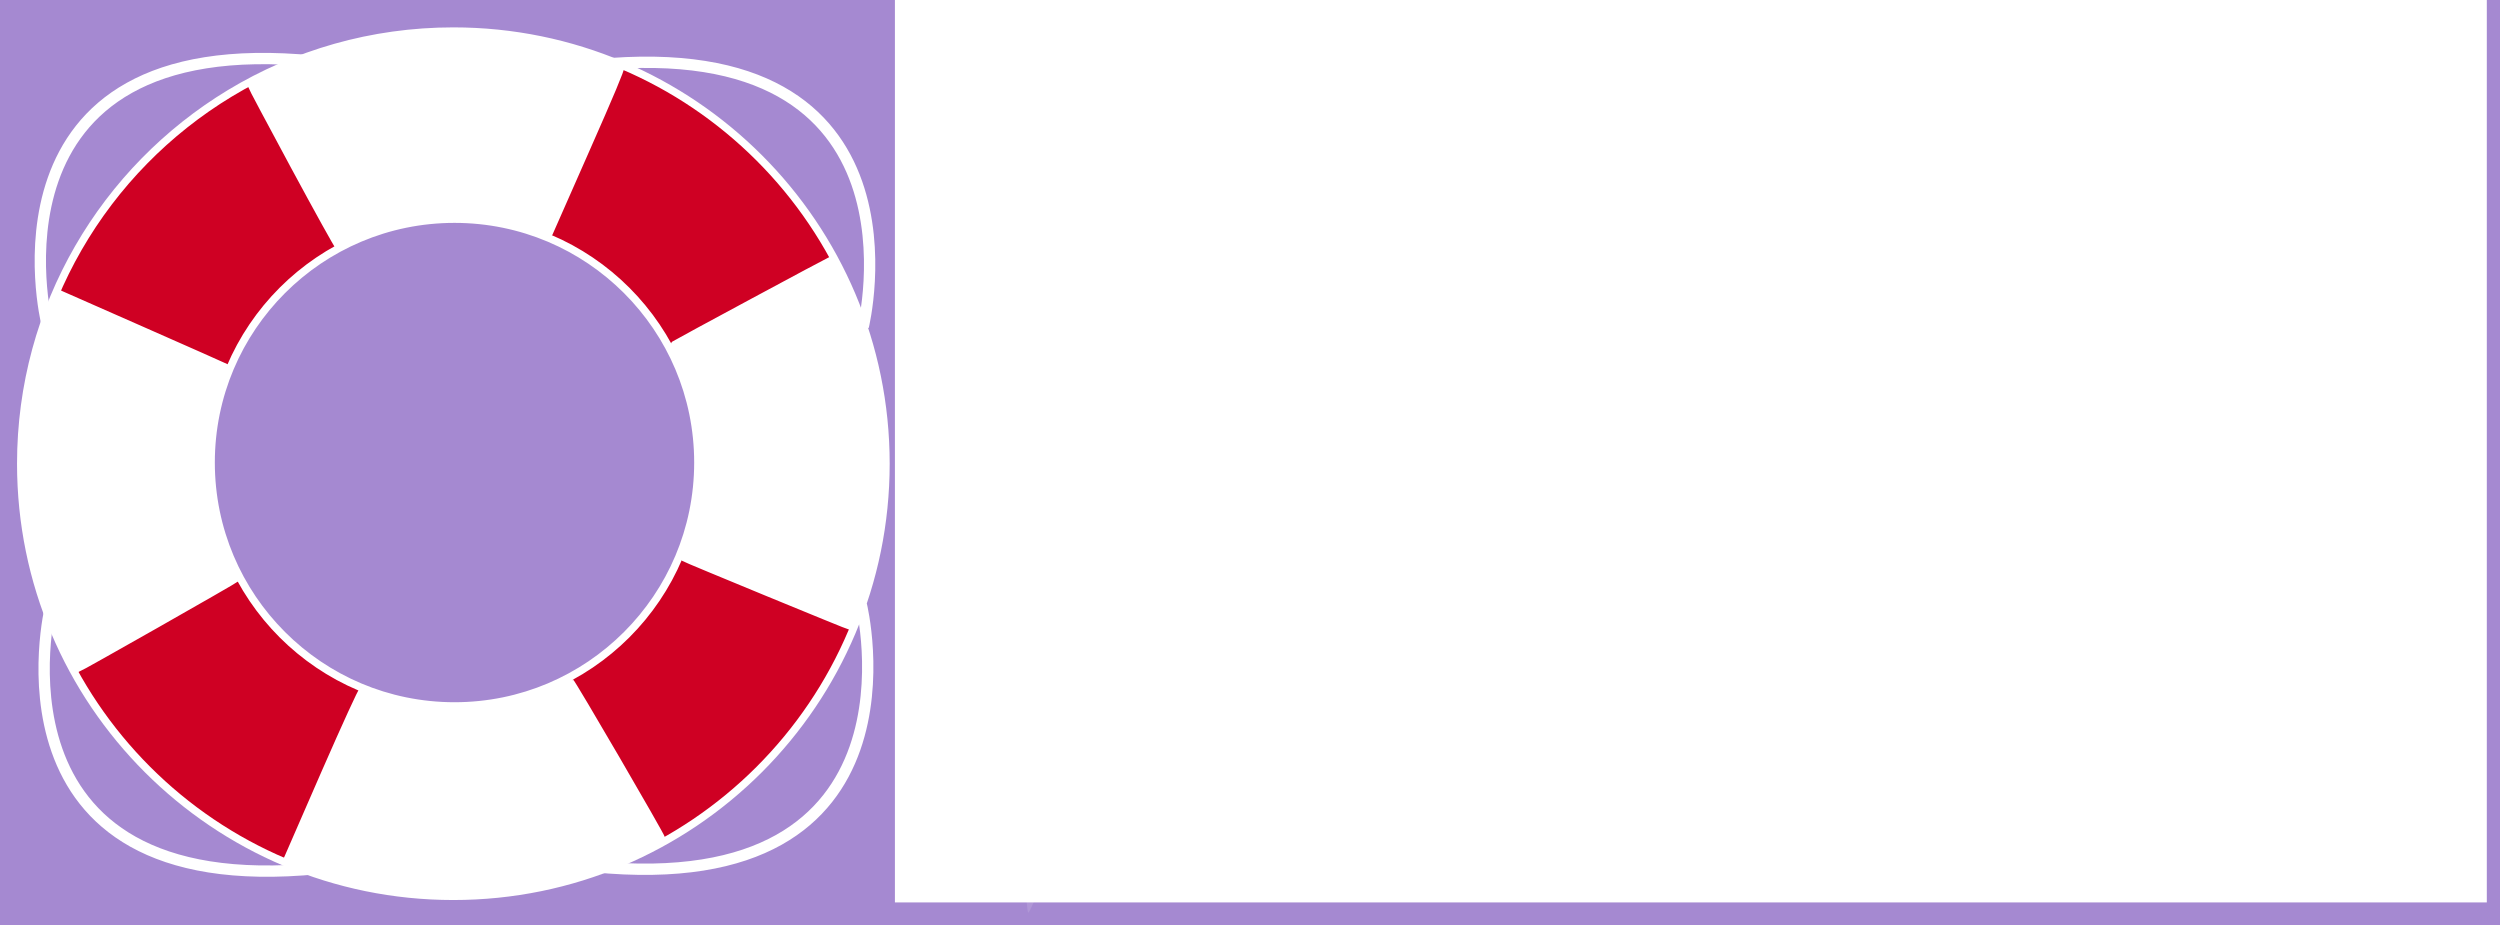 <?xml version="1.0" encoding="UTF-8" standalone="no"?>
<!-- Created with Inkscape (http://www.inkscape.org/) -->

<svg
   xmlns:dc="http://purl.org/dc/elements/1.1/"
   xmlns:cc="http://creativecommons.org/ns#"
   xmlns:rdf="http://www.w3.org/1999/02/22-rdf-syntax-ns#"
   xmlns:svg="http://www.w3.org/2000/svg"
   xmlns="http://www.w3.org/2000/svg"
   xmlns:sodipodi="http://sodipodi.sourceforge.net/DTD/sodipodi-0.dtd"
   xmlns:inkscape="http://www.inkscape.org/namespaces/inkscape"
   width="851"
   height="315"
   viewBox="0 0 851 315"
   id="svg6871"
   version="1.1"
   inkscape:version="0.91 r13725"
   sodipodi:docname="better angels cover facebook.svg"
   inkscape:export-filename="/home/pnppl/Pictures/better angels cover facebook.png"
   inkscape:export-xdpi="90"
   inkscape:export-ydpi="90">
  <rect x="0" y="0" width="851" height="315" fill="#333333" stroke="none"/>
  <defs
     id="defs6873" />
  <sodipodi:namedview
     id="base"
     pagecolor="#ffffff"
     bordercolor="#666666"
     borderopacity="1.0"
     inkscape:pageopacity="0.0"
     inkscape:pageshadow="2"
     inkscape:zoom="0.98994949"
     inkscape:cx="258.41115"
     inkscape:cy="197.90101"
     inkscape:document-units="px"
     inkscape:current-layer="layer1"
     showgrid="false"
     units="px"
     inkscape:window-width="1920"
     inkscape:window-height="1026"
     inkscape:window-x="0"
     inkscape:window-y="0"
     inkscape:window-maximized="1"
     showguides="false" />
  <g
     inkscape:label="Layer 1"
     inkscape:groupmode="layer"
     id="layer1"
     transform="translate(0,-737.362)">
    <rect
       style="opacity:1;fill:#a589d1;fill-opacity:1;stroke:#ffffff;stroke-width:0.162;stroke-linejoin:miter;stroke-miterlimit:4;stroke-dasharray:none;stroke-dashoffset:0;stroke-opacity:1"
       id="rect5267"
       width="1069.65"
       height="388.725"
       x="-95.181"
       y="707.581" />
    <g
       id="g8485"
       transform="matrix(2.367,1.013,-1.206,1.988,-1429.041,2089.929)"
       style="fill:#ffffff;fill-opacity:1;opacity:0.12">
      <path
         id="path8493"
         style="opacity:1;fill:#ffffff;fill-opacity:1;stroke:#ffffff;stroke-width:0;stroke-miterlimit:4;stroke-dasharray:none;stroke-opacity:1"
         d="m 383.467,-721.994 c -4.601,-7.763 -8.24,-18.119 -9.864,-28.073 -1.85,-11.34 -1.066,-24.478 2.217,-37.141 1.245,-4.802 2.956,-9.989 3.39,-10.277 0.842,-0.56 4.178,-4.95 7.604,-10.006 2.072,-3.058 4.248,-6.136 4.837,-6.841 1.064,-1.274 1.068,-1.276 0.707,-0.325 -2.339,6.166 -3.49,13.086 -3.025,18.177 0.147,1.608 0.016,2.295 -0.983,5.047 -2.272,6.28 -4.298,15.084 -5.178,22.501 -1.462,12.325 -0.928,30.298 1.39,46.8 0.165,1.172 0.22,2.078 0.123,2.013 -0.098,-0.063 -0.645,-0.908 -1.218,-1.875 z m -17.474,-26.929 c -1.176,-2.57 -2.691,-7.75 -3.139,-10.731 -1.682,-11.196 -0.314,-20.768 4.335,-30.334 1.227,-2.524 5.887,-9.203 6.498,-9.312 0.243,-0.043 0.544,1.041 0.848,3.059 0.402,2.674 0.386,3.415 -0.113,5.11 -0.815,2.771 -2.228,8.961 -3.109,13.621 -0.965,5.103 -1.015,5.44 -2.234,14.851 -0.569,4.392 -1.253,9.677 -1.521,11.744 -0.268,2.067 -0.543,3.769 -0.612,3.781 -0.069,0.012 -0.498,-0.793 -0.954,-1.789 z m 28.549,8.234 c -4.362,-6.444 -7.591,-14.603 -8.603,-21.742 -0.521,-3.674 -0.605,-9.061 -0.19,-12.259 0.607,-4.683 2.515,-12.063 3.994,-15.452 l 0.457,-1.048 0.111,1.225 c 0.264,2.906 1.67,6.447 2.433,6.126 1.039,-0.437 7.126,-9.998 8.548,-13.425 l 0.333,-0.803 0.086,1.011 c 0.048,0.57 0.233,0.984 0.422,0.95 0.185,-0.033 1.657,-1.788 3.27,-3.899 2.765,-3.618 3.979,-4.994 2.659,-3.014 -0.325,0.488 -1.317,2.332 -2.204,4.099 -5.235,10.425 -7.976,19.649 -9.702,32.646 -0.744,5.605 -0.912,15.699 -0.383,23.09 0.171,2.393 0.254,4.362 0.183,4.374 -0.07,0.012 -0.707,-0.832 -1.415,-1.878 z m -46.197,-31.915 c 0.275,-6.614 4.019,-15.501 11.397,-27.053 l 4.307,-6.743 1.458,-0.533 c 2.993,-1.095 5.71,-3.008 9.715,-6.843 1.098,-1.052 2.047,-1.921 2.108,-1.932 0.061,-0.011 -0.293,0.717 -0.789,1.618 -0.979,1.781 -1.991,4.992 -2.069,6.565 -0.027,0.544 0.059,1.573 0.191,2.287 l 0.239,1.298 -3.813,5.388 c -4.676,6.608 -11.952,15.393 -21.767,26.28 l -1.039,1.153 0.062,-1.484 z m 1.131,-22.53 c 0.323,-0.456 3.067,-4.715 6.095,-9.467 10.569,-16.583 19.444,-27.382 30.198,-36.744 3.815,-3.321 7.928,-6.363 7.334,-5.423 -2.009,3.175 -9.885,17.451 -10.496,19.024 -0.102,0.262 -0.631,1.554 -1.175,2.872 l -0.99,2.396 -3.157,2.367 c -5.614,4.209 -10.184,8.052 -15.71,13.208 -3.839,3.582 -10.552,10.43 -11.271,11.496 -0.278,0.41 -0.709,0.826 -0.96,0.922 -0.339,0.13 -0.305,-0.038 0.132,-0.651 z m 57.252,17.61 c -1.116,-8.051 0.774,-18.265 5.216,-28.194 1.794,-4.009 8.878,-16.469 11.987,-21.083 l 0.92,-1.366 -0.105,2.675 c -0.058,1.471 0.011,3.056 0.154,3.523 l 0.26,0.849 0.971,-0.541 c 0.727,-0.405 1.524,-1.29 3.172,-3.523 l 2.201,-2.982 -0.446,2.08 c -0.245,1.144 -0.406,2.556 -0.357,3.138 0.088,1.049 0.067,1.085 -2.406,4.29 -5.047,6.54 -9.829,15.628 -15.711,29.862 -3.624,8.768 -5.477,13.158 -5.539,13.123 -0.036,-0.021 -0.178,-0.853 -0.316,-1.85 z m -13.632,-13.414 c 0.17,-12.612 3.479,-27.486 9.192,-41.321 8.036,-19.46 24.565,-43.525 40.339,-58.729 3.25,-3.132 8.323,-7.534 11.435,-9.922 3.061,-2.348 9.79,-6.979 12.034,-8.281 2.33,-1.352 5.108,-1.552 5.877,-0.424 0.503,0.737 -0.14,1.417 -1.987,2.101 -0.911,0.338 -3.179,1.449 -5.039,2.47 -10.565,5.799 -17.609,14.947 -24.377,31.662 -0.806,1.99 -1.29,2.83 -2.333,4.05 -0.724,0.847 -2.667,3.321 -4.317,5.5 -1.651,2.178 -3.662,4.823 -4.469,5.876 -2.52,3.291 -11.909,17.548 -14.278,21.682 -6.715,11.72 -12.109,24.494 -13.95,33.04 -0.411,1.907 -0.746,2.589 -4.246,8.628 -2.09,3.607 -3.827,6.57 -3.86,6.584 -0.034,0.016 -0.043,-1.298 -0.02,-2.917 z m -16.384,-9.426 c 1.876,-11.026 5.99,-23.36 11.631,-34.872 3.909,-7.976 9.289,-16.816 13.092,-21.511 12.118,-14.961 23.412,-25.48 35.439,-33.004 3.567,-2.232 4.393,-2.665 3.392,-1.78 -1.092,0.966 -6.673,7.14 -9.242,10.224 -8.914,10.701 -19.168,26.371 -27.196,41.562 -1.48,2.8 -2.963,5.72 -3.296,6.489 -1.175,2.714 -4.011,7.135 -9.423,14.695 -3.01,4.203 -7.536,10.588 -10.059,14.188 -2.523,3.601 -4.63,6.558 -4.683,6.572 -0.053,0.016 0.103,-1.139 0.345,-2.564 z m 44.152,13.144 c 0.898,-12.952 3.317,-21.831 8.208,-30.127 1.881,-3.19 1.841,-3.204 1.698,0.59 -0.099,2.64 0.382,5.397 0.926,5.302 0.181,-0.032 1.579,-1.964 3.107,-4.293 l 2.777,-4.235 -0.984,3.174 c -0.541,1.746 -1.327,4.874 -1.747,6.953 l -0.763,3.779 -2.341,3.174 c -2.557,3.465 -4.577,7.136 -7.98,14.497 -2.651,5.735 -3.048,6.549 -3.164,6.483 -0.056,-0.031 0.063,-2.415 0.262,-5.298 z m -16.684,-15.715 c -0.039,-4.651 1.793,-11.49 5.117,-19.1 4.102,-9.393 13.773,-25.212 22.411,-36.662 2.03,-2.69 7.026,-8.855 7.201,-8.887 0.072,-0.012 -0.557,1.775 -1.399,3.973 -2.017,5.263 -2.944,8.253 -3.237,10.439 l -0.24,1.791 -1.594,1.688 c -1.62,1.716 -2.831,3.646 -4.356,6.947 -0.897,1.941 -1.413,3.593 -3.03,9.696 l -1.123,4.242 -2.234,2.422 c -1.97,2.136 -3.128,3.778 -9.797,13.888 -4.16,6.306 -7.595,11.448 -7.633,11.427 -0.038,-0.022 -0.076,-0.86 -0.084,-1.863 z m -31.992,-30.723 c 17.463,-24.624 33.604,-40.599 50.347,-49.828 4.366,-2.406 5.31,-2.717 3.266,-1.076 -3.087,2.479 -8.325,7.315 -11.477,10.594 -5.042,5.247 -7.83,8.612 -11.721,14.147 l -3.576,5.087 -3.44,2.695 c -1.892,1.482 -4.61,3.731 -6.039,4.996 -1.43,1.265 -3.121,2.739 -3.759,3.275 -0.638,0.536 -1.899,1.65 -2.803,2.476 -9.672,8.841 -14.248,12.963 -14.416,12.989 -0.111,0.016 1.516,-2.393 3.617,-5.354 z m 68.526,41.616 c -0.99,-5.173 -0.422,-11.434 1.475,-16.261 0.781,-1.988 4.38,-8.262 4.651,-8.108 0.076,0.043 -0.016,0.938 -0.208,1.988 -0.429,2.363 -0.565,5.901 -0.269,7.037 0.181,0.695 0.062,1.097 -0.643,2.178 -0.878,1.347 -1.987,4.828 -2.863,8.988 -0.547,2.598 -1.337,5.208 -1.644,5.434 -0.125,0.092 -0.35,-0.473 -0.499,-1.255 z m -4.19,-9.681 c -0.078,-1.067 0.185,-5.226 0.483,-7.634 0.703,-5.689 2.374,-11.735 4.431,-16.037 1.942,-4.06 5.692,-8.793 8.765,-11.063 l 0.854,-0.631 -0.415,1.331 c -0.917,2.938 -0.321,5.164 1.858,6.944 l 1.311,1.071 -1.291,1.319 c -5.077,5.184 -9.418,11.999 -14.79,23.213 -0.587,1.225 -1.087,2.216 -1.111,2.202 -0.024,-0.012 -0.067,-0.335 -0.094,-0.715 z m 17.917,9.166 c -1.185,-7.074 -1.06,-10.591 0.489,-13.816 0.438,-0.911 0.715,-1.264 0.907,-1.155 0.152,0.086 0.216,0.248 0.141,0.36 -0.278,0.417 1.058,4.597 1.753,5.484 l 0.723,0.922 -0.944,1.689 c -0.556,0.995 -1.105,2.493 -1.335,3.646 -0.636,3.181 -1.089,4.901 -1.263,4.802 -0.09,-0.051 -0.302,-0.921 -0.471,-1.933 z m -6.791,-8.789 c -0.234,-10.499 0.59,-15.566 3.278,-20.157 0.845,-1.442 2.016,-3.063 2.934,-4.059 1.46,-1.585 1.578,-1.656 2.651,-1.603 0.618,0.031 1.526,-0.117 2.018,-0.328 l 0.894,-0.384 -0.567,1.161 c -0.811,1.659 -0.961,3.922 -0.335,5.041 l 0.52,0.93 -1.423,2.135 c -1.852,2.778 -2.549,5.378 -2.202,8.214 0.067,0.544 -0.268,1.507 -1.058,3.045 -1.83,3.563 -6.087,10.061 -6.446,9.84 -0.1,-0.062 -0.219,-1.788 -0.265,-3.835 z m -15.566,-14.684 c -0.88,-4.086 0.038,-10.534 2.225,-15.629 2.503,-5.831 6.992,-11.653 10.713,-13.896 1.164,-0.702 1.174,-0.702 1.236,-0.019 0.078,0.863 0.766,1.273 1.622,0.968 0.629,-0.224 0.649,-0.166 0.479,1.429 -0.161,1.513 0.486,4.365 1.149,5.068 0.178,0.189 -0.044,0.487 -0.899,1.204 -3.578,3.001 -7.612,8.287 -12.359,16.19 -1.959,3.263 -3.635,5.945 -3.724,5.961 -0.089,0.016 -0.288,-0.559 -0.443,-1.277 z m 28.008,16.167 c -2.77,-4.171 -3.919,-8.764 -3.195,-12.767 0.297,-1.641 1.929,-5.156 2.788,-6.004 0.517,-0.51 0.713,-0.539 1.315,-0.198 0.739,0.419 2.678,0.133 3.907,-0.578 0.332,-0.192 0.667,-0.308 0.745,-0.26 0.079,0.048 0.058,0.87 -0.046,1.825 -0.24,2.211 0.092,3.906 0.901,4.603 0.783,0.674 0.657,1.068 -2.404,7.511 -1.195,2.516 -2.308,5.214 -2.475,5.995 -0.166,0.782 -0.379,1.375 -0.472,1.319 -0.094,-0.055 -0.573,-0.708 -1.064,-1.448 z m -81.925,-50.736 c 4.726,-7.761 10.969,-14.288 17.198,-17.98 2.387,-1.415 5.438,-2.774 7.126,-3.176 l 1.314,-0.312 -1.014,0.732 c -1.73,1.248 -6.253,5.157 -8.419,7.276 -2.322,2.272 -7.032,7.572 -8.464,9.527 -0.568,0.776 -1.139,1.305 -1.436,1.333 -0.65,0.061 -1.645,0.575 -4.625,2.391 l -2.468,1.504 0.789,-1.295 z m 89.019,51.375 c -1.03,-2.302 -1.038,-6.862 -0.018,-10.007 0.825,-2.542 1.128,-3.136 1.493,-2.929 0.558,0.317 3.526,0.117 4.982,-0.335 l 1.397,-0.434 -1.077,1.946 c -1.059,1.912 -1.645,3.566 -2.077,5.852 -0.12,0.635 -0.552,1.827 -0.961,2.65 -0.821,1.652 -2.871,4.502 -3.129,4.351 -0.091,-0.053 -0.365,-0.546 -0.611,-1.095 z m -41.156,-24.725 c -0.234,-3.212 0.817,-9.536 2.258,-13.583 2.709,-7.609 8.247,-16.261 14.995,-23.425 1.264,-1.343 2.325,-2.48 2.357,-2.528 0.236,-0.354 0.357,0.787 0.282,2.654 -0.049,1.218 0.068,2.684 0.259,3.258 l 0.348,1.043 0.771,-0.216 c 0.424,-0.119 0.809,-0.195 0.855,-0.168 0.046,0.027 -0.564,1.02 -1.356,2.208 l -1.44,2.16 -0.174,2.951 -0.174,2.952 -1.525,0.971 c -3.701,2.357 -6.287,5.507 -12.352,15.045 -2.631,4.138 -4.845,7.489 -4.92,7.447 -0.075,-0.042 -0.158,-0.388 -0.186,-0.769 z m 47.113,25.18 c -0.926,-4.715 -0.191,-8.65 2.433,-13.024 0.911,-1.52 1.723,-2.726 1.803,-2.68 0.08,0.046 0.08,0.666 -8e-4,1.379 -0.08,0.713 -0.025,1.737 0.123,2.276 0.289,1.05 1.485,2.859 2.475,3.745 0.471,0.421 0.513,0.602 0.186,0.8 -0.797,0.482 -2.375,2.709 -2.838,4.006 -0.695,1.944 -3.128,6.03 -3.473,5.834 -0.154,-0.087 -0.472,-1.139 -0.707,-2.337 z m -5.958,-16.196 c -1.859,-2.805 -0.577,-5.571 4.022,-8.676 0.518,-0.35 1.416,-1.343 2.015,-2.229 0.594,-0.879 1.454,-2.007 1.91,-2.508 l 0.83,-0.91 1.022,0.758 c 0.562,0.417 1.658,1.566 2.435,2.554 0.777,0.988 1.671,1.985 1.985,2.217 0.512,0.377 0.503,0.594 -0.083,2.083 -0.406,1.033 -1.256,2.476 -2.244,3.81 -2.541,3.43 -5.46,5.081 -8.682,4.911 -1.57,-0.083 -2.19,-0.471 -3.21,-2.009 z m 12.856,4.923 c -1.538,-2.654 -1.146,-4.778 2.002,-10.861 l 0.784,-1.516 1.827,1.039 c 2.146,1.219 2.82,2.118 2.963,3.952 0.051,0.651 0.286,1.434 0.524,1.739 0.514,0.661 0.173,2.604 -0.682,3.887 -1.211,1.817 -3.916,3.358 -5.668,3.23 -0.97,-0.071 -0.91,-0.019 -1.75,-1.469 z m -19.443,-11.606 c -1.128,-2.263 -0.933,-3.958 0.751,-6.508 0.815,-1.234 1.371,-1.801 2.285,-2.329 0.833,-0.481 1.803,-1.42 3.121,-3.022 1.052,-1.278 2.033,-2.421 2.181,-2.541 0.181,-0.146 0.558,0.306 1.149,1.378 0.776,1.408 1.058,1.697 2.391,2.454 0.831,0.472 1.766,0.937 2.077,1.034 0.546,0.17 0.504,0.265 -1.126,2.556 -3.843,5.404 -7.929,8.484 -11.052,8.33 -1.214,-0.06 -1.085,0.038 -1.779,-1.353 z m -6.777,-8.192 c -1.1,-1.858 -1.077,-3.771 0.064,-5.483 0.593,-0.89 0.913,-1.099 2.21,-1.442 2.182,-0.578 3.252,-1.297 6.196,-4.167 1.439,-1.403 2.675,-2.568 2.747,-2.589 0.343,-0.099 1.335,1.515 2.043,3.327 0.433,1.107 0.966,2.194 1.184,2.417 0.326,0.333 0.288,0.507 -0.213,0.974 -0.336,0.313 -1.275,1.367 -2.088,2.344 -2.863,3.439 -4.488,4.657 -7.166,5.37 -1.65,0.44 -3.63,0.557 -4.172,0.248 -0.178,-0.101 -0.54,-0.551 -0.805,-1 z m 36.308,14.298 c 0.273,-1.577 -0.148,-3.351 -1.077,-4.544 -0.556,-0.714 -1.359,-1.302 -3.242,-2.376 -2.579,-1.469 -3.593,-2.338 -4.225,-3.615 -0.237,-0.479 -1.06,-1.218 -2.356,-2.116 -2.24,-1.551 -3.197,-2.71 -3.03,-3.667 0.107,-0.612 0,-0.71 -1.839,-1.756 -2.449,-1.39 -4.01,-3.011 -5.027,-5.22 -0.413,-0.897 -0.752,-1.794 -0.754,-1.994 -10e-4,-0.2 -0.743,-1.446 -1.648,-2.77 -2.221,-3.25 -2.621,-4.556 -2.084,-6.809 0.058,-0.242 -0.459,-1.163 -1.148,-2.045 -2.118,-2.712 -2.741,-5.656 -1.65,-7.795 0.55,-1.079 0.557,-1.274 0.063,-1.719 -2.239,-2.016 -2.302,-5.453 -0.141,-7.705 1.022,-1.065 1.078,-1.216 1.481,-3.99 0.458,-3.158 1.232,-4.767 2.655,-5.523 0.662,-0.352 0.789,-0.529 0.795,-1.107 0.011,-1.099 0.453,-2.848 1.32,-5.23 1.108,-3.045 1.402,-5.944 0.588,-5.798 -0.374,0.067 -14.721,15.103 -18.665,19.56 -4.215,4.764 -8.254,9.812 -10.297,12.868 -1,1.496 -1.841,2.646 -1.869,2.555 -0.028,-0.091 0.591,-2.511 1.376,-5.377 2.2,-8.036 4.473,-14.131 7.883,-21.135 1.452,-2.982 6.141,-10.014 8.222,-12.326 3.353,-3.729 7.967,-7.62 10.808,-9.116 3.537,-1.861 7.751,-2.801 10.68,-2.381 5.537,0.794 7.485,5.493 5.128,12.37 -0.298,0.869 -0.744,2.839 -0.99,4.376 -0.247,1.537 -0.765,4.772 -1.153,7.189 -2.098,13.098 -2.568,20.725 -1.699,27.573 0.47,3.702 2.419,9.856 4.079,12.877 2.426,4.416 6.131,8.416 11.036,11.915 2.757,1.967 8.94,5.309 12.125,6.554 1.155,0.452 2.126,0.906 2.158,1.01 0.074,0.241 -3.063,2.392 -5.405,3.705 -2.807,1.574 -6.311,3.114 -8.972,3.942 -3.398,1.057 -3.373,1.06 -3.124,-0.379 z m -39.128,-24.032 c -0.761,-1.707 -0.802,-4.585 -0.081,-5.666 0.24,-0.36 0.92,-0.759 1.659,-0.973 1.871,-0.542 3.931,-1.832 6.316,-3.957 1.175,-1.047 2.263,-2.006 2.417,-2.13 0.183,-0.147 0.354,0.127 0.491,0.787 0.142,0.683 0.434,1.141 0.899,1.404 0.59,0.335 0.658,0.566 0.478,1.61 -0.149,0.859 -0.02,1.589 0.436,2.473 0.723,1.404 0.866,1.112 -2.13,4.377 -3.197,3.485 -6.195,4.762 -9.061,3.861 -0.576,-0.181 -0.874,-0.555 -1.423,-1.786 z m -51.936,-34.602 c 1.125,-1.688 6.408,-6.682 9.321,-8.812 2.332,-1.706 6.375,-4.091 6.461,-3.812 0.03,0.099 -0.517,0.691 -1.217,1.316 -1.553,1.386 -2.3,2.44 -1.892,2.671 0.503,0.285 4.191,-0.605 7.24,-1.747 1.583,-0.593 3.075,-1.098 3.316,-1.121 0.24,-0.023 0.723,-0.185 1.074,-0.359 0.35,-0.174 0.658,-0.247 0.684,-0.163 0.026,0.085 -1.154,0.799 -2.623,1.586 -4.947,2.652 -8.903,5.264 -11.702,7.726 -0.723,0.636 -1.246,0.852 -2.076,0.858 -1.231,0.01 -2.797,0.39 -6.27,1.528 -1.279,0.419 -2.37,0.736 -2.426,0.705 -0.055,-0.031 0,-0.2 0.111,-0.375 z m 48.274,26.354 c -0.648,-1.83 -0.529,-3.871 0.341,-5.875 1.129,-2.599 1.802,-3.425 2.926,-3.59 1.969,-0.289 4.44,-1.942 7.09,-4.744 l 1.388,-1.467 0.464,0.994 c 0.255,0.546 0.624,1.084 0.819,1.195 0.241,0.137 0.172,0.574 -0.218,1.373 -0.687,1.406 -0.584,3.153 0.286,4.849 l 0.613,1.195 -1.55,1.342 c -2.806,2.429 -5.576,4.335 -7.585,5.218 -2.075,0.913 -3.48,1.325 -3.834,1.124 -0.116,-0.066 -0.448,-0.791 -0.739,-1.613 z m 46.164,16.31 c -1.045,-0.907 -1.03,-1.09 0.101,-1.229 1.485,-0.184 5.312,-1.578 9.909,-3.61 4.199,-1.856 7.16,-2.796 7.754,-2.459 0.398,0.226 -0.347,1.831 -1.867,4.024 -1.645,2.372 -4.007,4.411 -7.124,6.147 -1.723,0.96 -1.911,1.001 -2.875,0.624 -1.472,-0.575 -4.813,-2.556 -5.896,-3.496 z m -45.671,-27.404 c -0.839,-3.422 -0.101,-7.795 1.789,-10.601 0.408,-0.607 1.563,-1.879 2.567,-2.827 2.405,-2.273 6.702,-6.763 10.403,-10.871 1.643,-1.823 3.055,-3.277 3.137,-3.23 0.083,0.047 -0.119,1.272 -0.447,2.724 -0.54,2.386 -0.756,2.881 -2.264,5.178 -1.388,2.115 -1.687,2.752 -1.788,3.807 -0.099,1.031 -0.325,1.526 -1.212,2.653 -1.04,1.321 -1.095,1.492 -1.183,3.657 -0.111,2.731 -0.521,3.7 -2.445,5.781 -1.579,1.708 -3.04,2.668 -5.66,3.72 -2.336,0.938 -2.669,0.939 -2.897,0.01 z m 40.768,23.087 c -0.77,-0.82 -1.776,-2.064 -2.234,-2.766 l -0.833,-1.275 1.201,-0.064 c 10.01,-0.534 19.87,-4.174 25.379,-9.37 1.183,-1.115 1.212,-1.125 1.445,-0.487 0.329,0.899 0.182,3.06 -0.303,4.442 -0.222,0.634 -1.099,2.193 -1.95,3.466 -1.509,2.258 -1.573,2.32 -2.695,2.557 -0.632,0.134 -2.181,0.638 -3.442,1.121 -1.261,0.482 -3.913,1.497 -5.892,2.255 -1.979,0.758 -4.58,1.602 -5.78,1.875 -2.529,0.577 -2.797,0.481 -4.897,-1.755 z m -3.739,-5.884 -0.222,-0.822 2.712,-1.178 c 6.067,-2.635 10.025,-5.161 13.275,-8.472 0.982,-1 1.863,-1.775 1.959,-1.72 0.45,0.255 0.943,2.137 0.86,3.279 -0.114,1.559 -1.8,4.622 -3.327,6.046 -1.102,1.027 -4.246,2.134 -8.602,3.028 -2.449,0.503 -5.947,0.936 -6.235,0.773 -0.108,-0.061 -0.296,-0.481 -0.418,-0.933 z m -69.159,-43.562 c 0.269,-0.403 3.453,-3.416 4.755,-4.498 7.834,-6.514 18.396,-12.058 29.913,-15.7 5.622,-1.778 11.666,-3.314 11.765,-2.99 0.027,0.087 -2.03,1.647 -4.571,3.467 -2.541,1.82 -5.26,3.795 -6.043,4.389 -0.782,0.594 -4.917,3.083 -9.187,5.53 l -7.765,4.449 -3.618,0.556 c -2.682,0.412 -4.65,0.948 -7.613,2.073 -5.019,1.906 -7.738,2.876 -7.638,2.725 z"
         inkscape:connector-curvature="0" />
    </g>
    <g
       id="g7000"
       transform="matrix(0.734,0,0,0.734,-1224.168,1866.736)">
      <g
         id="g6994">
        <path
           id="path6967"
           style="fill:none;fill-opacity:1;fill-rule:evenodd;stroke:#ffffff;stroke-width:5.244;stroke-linecap:butt;stroke-linejoin:miter;stroke-miterlimit:4;stroke-dasharray:none;stroke-opacity:1"
           d="m 2068.138,-1387.157 c 0,0 33.485,-136.987 -124.249,-121.381 m -252.654,251.262 c 0,0 -33.485,136.987 124.248,121.381 m 251.773,-122.248 c 0,0 33.485,136.987 -124.248,121.381 m -253.535,-252.129 c 0,0 -33.485,-136.987 124.248,-121.381"
           inkscape:connector-curvature="0" />
        <path
           inkscape:connector-curvature="0"
           id="path6969"
           style="fill:#cf0023;fill-opacity:1;fill-rule:evenodd;stroke:#ffffff;stroke-width:3.524;stroke-linecap:butt;stroke-linejoin:miter;stroke-miterlimit:4;stroke-dasharray:none;stroke-dashoffset:0;stroke-opacity:1"
           d="m 1772.043,-1359.476 -83.954,-29.756 z m -85.017,98.832 83.954,-27.631 z m 126.994,126.463 27.631,-83.423 z m 128.057,0 -27.631,-82.892 z m 125.932,-126.463 -83.423,-27.099 z m -0.531,-128.589 -81.829,29.225 z m -123.806,-124.869 -29.756,83.423 z m -129.12,0.531 27.475,83.409 z m 176.942,189.429 c 0,62.36 -50.553,112.913 -112.913,112.913 -62.36,0 -112.913,-50.553 -112.913,-112.913 0,-62.36 50.553,-112.913 112.913,-112.913 62.36,0 112.913,50.553 112.913,112.913 z m 87.142,0.531 c 0,110.781 -89.806,200.587 -200.587,200.587 -110.781,0 -200.587,-89.806 -200.587,-200.587 0,-72.864 38.85,-136.653 96.966,-171.784 30.243,-18.282 65.703,-28.803 103.621,-28.803 110.781,0 200.587,89.806 200.587,200.587 z"
           sodipodi:nodetypes="ccccccccccccccccccccccccsssssssssss" />
        <path
           id="path6971"
           style="opacity:1;fill:#ffffff;fill-opacity:1;stroke:#ffffff;stroke-width:1.762;stroke-linejoin:miter;stroke-miterlimit:4;stroke-dasharray:none;stroke-opacity:1"
           d="m 1800.467,-1141.03 c 0.167,-0.426 7.922,-18.166 17.234,-39.423 9.912,-22.625 17.157,-38.448 17.476,-38.164 1.175,1.048 15.057,5.349 21.113,6.543 24.134,4.758 50.117,1.665 71.094,-8.463 2.665,-1.287 5.147,-2.379 5.516,-2.428 0.607,-0.08 42.362,71.624 42.499,72.982 0.032,0.317 -3.96,2.553 -8.871,4.97 -50.789,24.99 -110.081,27.241 -162.797,6.182 -2.69,-1.075 -3.493,-1.615 -3.264,-2.199 z m 184.719,-140.847 c 1.719,-3.832 4.703,-14.098 5.911,-20.337 3.012,-15.555 2.509,-33.734 -1.372,-49.583 -1.444,-5.897 -4.833,-15.196 -7.864,-21.577 -1.919,-4.041 -2.4,-5.671 -1.804,-6.122 0.898,-0.679 72.368,-39.151 73.158,-39.381 1.133,-0.329 10.054,19.409 13.77,30.467 6.189,18.42 9.183,34.457 10.184,54.56 1.015,20.389 -0.492,37.894 -4.853,56.357 -2.587,10.953 -9.039,30.087 -10.164,30.144 -0.558,0.028 -77.102,-31.503 -77.628,-31.978 -0.189,-0.171 0.109,-1.318 0.662,-2.551 z m -181.575,-179.245 c -10.994,-20.381 -20.003,-37.339 -20.02,-37.683 -0.073,-1.442 22.342,-11.21 34.765,-15.15 35.725,-11.33 75.84,-12.132 112.258,-2.246 8.791,2.386 24.406,7.885 25.693,9.048 0.434,0.392 -4.702,12.65 -16.058,38.325 -9.183,20.762 -16.851,38.151 -17.041,38.644 -0.245,0.635 -1.405,0.501 -3.992,-0.463 -16.412,-6.109 -35.587,-8.483 -52.866,-6.548 -12.297,1.378 -27.291,5.804 -38.101,11.248 -1.969,0.992 -3.821,1.821 -4.115,1.843 -0.294,0.022 -9.529,-16.636 -20.523,-37.017 z m -103.931,225.828 c -24.911,-50.443 -27.384,-108.925 -6.833,-161.611 l 2.487,-6.376 38.559,16.99 c 21.207,9.345 38.876,17.182 39.265,17.417 0.429,0.259 -0.095,2.679 -1.334,6.16 -5.009,14.077 -7.036,27.367 -6.508,42.673 0.585,16.953 4.406,32.692 11.16,45.968 1.04,2.044 1.655,3.977 1.367,4.296 -0.691,0.765 -73.111,41.89 -73.868,41.948 -0.322,0.024 -2.254,-3.336 -4.295,-7.467 z"
           inkscape:connector-curvature="0" />
        <path
           id="path6973"
           style="opacity:0;fill:#ffffff;fill-opacity:1;stroke:#ffffff;stroke-width:0;stroke-miterlimit:4;stroke-dasharray:none;stroke-opacity:1"
           d="m 1830.507,-1230.371 c -4.601,-7.763 -8.24,-18.119 -9.864,-28.073 -1.85,-11.34 -1.066,-24.478 2.217,-37.141 1.245,-4.802 2.956,-9.989 3.39,-10.277 0.842,-0.56 4.178,-4.95 7.604,-10.006 2.072,-3.058 4.248,-6.136 4.837,-6.841 1.064,-1.274 1.068,-1.276 0.707,-0.325 -2.339,6.166 -3.49,13.086 -3.025,18.177 0.147,1.608 0.016,2.295 -0.983,5.047 -2.272,6.28 -4.298,15.084 -5.178,22.501 -1.462,12.325 -0.928,30.298 1.39,46.8 0.165,1.172 0.22,2.078 0.123,2.013 -0.098,-0.063 -0.645,-0.908 -1.218,-1.875 z m -17.474,-26.929 c -1.176,-2.57 -2.691,-7.75 -3.139,-10.731 -1.682,-11.196 -0.314,-20.768 4.335,-30.334 1.227,-2.524 5.887,-9.203 6.498,-9.312 0.243,-0.043 0.544,1.041 0.848,3.059 0.402,2.674 0.386,3.415 -0.113,5.11 -0.815,2.771 -2.228,8.961 -3.109,13.621 -0.965,5.103 -1.015,5.44 -2.234,14.851 -0.569,4.392 -1.253,9.677 -1.521,11.744 -0.268,2.067 -0.543,3.769 -0.612,3.781 -0.069,0.012 -0.498,-0.793 -0.954,-1.789 z m 28.549,8.234 c -4.362,-6.444 -7.591,-14.603 -8.603,-21.742 -0.521,-3.674 -0.605,-9.061 -0.19,-12.259 0.607,-4.683 2.515,-12.063 3.994,-15.452 l 0.457,-1.048 0.111,1.225 c 0.264,2.906 1.67,6.447 2.433,6.126 1.039,-0.437 7.126,-9.998 8.548,-13.425 l 0.333,-0.803 0.086,1.011 c 0.048,0.57 0.233,0.984 0.422,0.95 0.185,-0.033 1.657,-1.788 3.27,-3.899 2.765,-3.618 3.979,-4.994 2.659,-3.014 -0.325,0.488 -1.317,2.332 -2.204,4.099 -5.235,10.425 -7.976,19.649 -9.702,32.646 -0.744,5.605 -0.912,15.699 -0.383,23.09 0.171,2.393 0.254,4.362 0.183,4.374 -0.07,0.012 -0.707,-0.832 -1.415,-1.878 z m -46.197,-31.915 c 0.275,-6.614 4.019,-15.501 11.397,-27.053 l 4.307,-6.743 1.458,-0.533 c 2.993,-1.095 5.71,-3.008 9.715,-6.843 1.098,-1.052 2.047,-1.921 2.108,-1.932 0.061,-0.011 -0.293,0.717 -0.789,1.618 -0.979,1.781 -1.991,4.992 -2.069,6.565 -0.027,0.544 0.059,1.573 0.191,2.287 l 0.239,1.298 -3.813,5.388 c -4.676,6.608 -11.952,15.393 -21.767,26.28 l -1.039,1.153 0.062,-1.484 z m 1.131,-22.53 c 0.323,-0.456 3.067,-4.715 6.095,-9.467 10.569,-16.583 19.444,-27.382 30.198,-36.744 3.815,-3.321 7.928,-6.363 7.334,-5.423 -2.009,3.175 -9.885,17.451 -10.496,19.024 -0.102,0.262 -0.631,1.554 -1.175,2.872 l -0.99,2.396 -3.157,2.367 c -5.614,4.209 -10.184,8.052 -15.71,13.208 -3.839,3.582 -10.552,10.43 -11.271,11.496 -0.278,0.41 -0.709,0.826 -0.96,0.922 -0.339,0.13 -0.305,-0.038 0.132,-0.651 z m 57.252,17.61 c -1.116,-8.051 0.774,-18.265 5.216,-28.194 1.794,-4.009 8.878,-16.469 11.987,-21.083 l 0.92,-1.366 -0.105,2.675 c -0.058,1.471 0.011,3.056 0.154,3.523 l 0.26,0.849 0.971,-0.541 c 0.727,-0.405 1.524,-1.29 3.172,-3.523 l 2.201,-2.982 -0.446,2.08 c -0.245,1.144 -0.406,2.556 -0.357,3.138 0.088,1.049 0.067,1.085 -2.406,4.29 -5.047,6.54 -9.829,15.628 -15.711,29.862 -3.624,8.768 -5.477,13.158 -5.539,13.123 -0.036,-0.021 -0.178,-0.853 -0.316,-1.85 z m -13.632,-13.414 c 0.17,-12.612 3.479,-27.486 9.192,-41.321 8.036,-19.46 24.565,-43.525 40.339,-58.729 3.25,-3.132 8.323,-7.534 11.435,-9.922 3.061,-2.348 9.79,-6.979 12.034,-8.281 2.33,-1.352 5.108,-1.552 5.877,-0.424 0.503,0.737 -0.14,1.417 -1.987,2.101 -0.911,0.338 -3.179,1.449 -5.039,2.47 -10.565,5.799 -17.609,14.947 -24.377,31.662 -0.806,1.99 -1.29,2.83 -2.333,4.05 -0.724,0.847 -2.667,3.321 -4.317,5.5 -1.651,2.178 -3.662,4.823 -4.469,5.876 -2.52,3.291 -11.909,17.548 -14.278,21.682 -6.715,11.72 -12.109,24.494 -13.95,33.04 -0.411,1.907 -0.746,2.589 -4.246,8.628 -2.09,3.607 -3.827,6.57 -3.86,6.584 -0.034,0.016 -0.043,-1.298 -0.02,-2.917 z m -16.384,-9.426 c 1.876,-11.026 5.99,-23.36 11.631,-34.872 3.909,-7.976 9.289,-16.816 13.092,-21.511 12.118,-14.961 23.412,-25.48 35.439,-33.004 3.567,-2.232 4.393,-2.665 3.392,-1.78 -1.092,0.966 -6.673,7.14 -9.242,10.224 -8.914,10.701 -19.168,26.371 -27.196,41.562 -1.48,2.8 -2.963,5.72 -3.296,6.489 -1.175,2.714 -4.011,7.135 -9.423,14.695 -3.01,4.203 -7.536,10.588 -10.059,14.188 -2.523,3.601 -4.63,6.558 -4.683,6.572 -0.053,0.016 0.103,-1.139 0.345,-2.564 z m 44.152,13.144 c 0.898,-12.952 3.317,-21.831 8.208,-30.127 1.881,-3.19 1.841,-3.204 1.698,0.59 -0.099,2.64 0.382,5.397 0.926,5.302 0.181,-0.032 1.579,-1.964 3.107,-4.293 l 2.777,-4.235 -0.984,3.174 c -0.541,1.746 -1.327,4.874 -1.747,6.953 l -0.763,3.779 -2.341,3.174 c -2.557,3.465 -4.577,7.136 -7.98,14.497 -2.651,5.735 -3.048,6.549 -3.164,6.483 -0.056,-0.031 0.063,-2.415 0.262,-5.298 z m -16.684,-15.715 c -0.039,-4.651 1.793,-11.49 5.117,-19.1 4.102,-9.393 13.773,-25.212 22.411,-36.662 2.03,-2.69 7.026,-8.855 7.201,-8.887 0.072,-0.012 -0.557,1.775 -1.399,3.973 -2.017,5.263 -2.944,8.253 -3.237,10.439 l -0.24,1.791 -1.594,1.688 c -1.62,1.716 -2.831,3.646 -4.356,6.947 -0.897,1.941 -1.413,3.593 -3.03,9.696 l -1.123,4.242 -2.234,2.422 c -1.97,2.136 -3.128,3.778 -9.797,13.888 -4.16,6.306 -7.595,11.448 -7.633,11.427 -0.038,-0.022 -0.076,-0.86 -0.084,-1.863 z m -31.992,-30.723 c 17.463,-24.624 33.604,-40.599 50.347,-49.828 4.366,-2.406 5.31,-2.717 3.266,-1.076 -3.087,2.479 -8.325,7.315 -11.477,10.594 -5.042,5.247 -7.83,8.612 -11.721,14.147 l -3.576,5.087 -3.44,2.695 c -1.892,1.482 -4.61,3.731 -6.039,4.996 -1.43,1.265 -3.121,2.739 -3.759,3.275 -0.638,0.536 -1.899,1.65 -2.803,2.476 -9.672,8.841 -14.248,12.963 -14.416,12.989 -0.111,0.016 1.516,-2.393 3.617,-5.354 z m 68.526,41.616 c -0.99,-5.173 -0.422,-11.434 1.475,-16.261 0.781,-1.988 4.38,-8.262 4.651,-8.108 0.076,0.043 -0.016,0.938 -0.208,1.988 -0.429,2.363 -0.565,5.901 -0.269,7.037 0.181,0.695 0.062,1.097 -0.643,2.178 -0.878,1.347 -1.987,4.828 -2.863,8.988 -0.547,2.598 -1.337,5.208 -1.644,5.434 -0.125,0.092 -0.35,-0.473 -0.499,-1.255 z m -4.19,-9.681 c -0.078,-1.067 0.185,-5.226 0.483,-7.634 0.703,-5.689 2.374,-11.735 4.431,-16.037 1.942,-4.06 5.692,-8.793 8.765,-11.063 l 0.854,-0.631 -0.415,1.331 c -0.917,2.938 -0.321,5.164 1.858,6.944 l 1.311,1.071 -1.291,1.319 c -5.077,5.184 -9.418,11.999 -14.79,23.213 -0.587,1.225 -1.087,2.216 -1.111,2.202 -0.024,-0.012 -0.067,-0.335 -0.094,-0.715 z m 17.917,9.166 c -1.185,-7.074 -1.06,-10.591 0.489,-13.816 0.438,-0.911 0.715,-1.264 0.907,-1.155 0.152,0.086 0.216,0.248 0.141,0.36 -0.278,0.417 1.058,4.597 1.753,5.484 l 0.723,0.922 -0.944,1.689 c -0.556,0.995 -1.105,2.493 -1.335,3.646 -0.636,3.181 -1.089,4.901 -1.263,4.802 -0.09,-0.051 -0.302,-0.921 -0.471,-1.933 z m -6.791,-8.789 c -0.234,-10.499 0.59,-15.566 3.278,-20.157 0.845,-1.442 2.016,-3.063 2.934,-4.059 1.46,-1.585 1.578,-1.656 2.651,-1.603 0.618,0.031 1.526,-0.117 2.018,-0.328 l 0.894,-0.384 -0.567,1.161 c -0.811,1.659 -0.961,3.922 -0.335,5.041 l 0.52,0.93 -1.423,2.135 c -1.852,2.778 -2.549,5.378 -2.202,8.214 0.067,0.544 -0.268,1.507 -1.058,3.045 -1.83,3.563 -6.087,10.061 -6.446,9.84 -0.1,-0.062 -0.219,-1.788 -0.265,-3.835 z m -15.566,-14.684 c -0.88,-4.086 0.038,-10.534 2.225,-15.629 2.503,-5.831 6.992,-11.653 10.713,-13.896 1.164,-0.702 1.174,-0.702 1.236,-0.019 0.078,0.863 0.766,1.273 1.622,0.968 0.629,-0.224 0.649,-0.166 0.479,1.429 -0.161,1.513 0.486,4.365 1.149,5.068 0.178,0.189 -0.044,0.487 -0.899,1.204 -3.578,3.001 -7.612,8.287 -12.359,16.19 -1.959,3.263 -3.635,5.945 -3.724,5.961 -0.089,0.016 -0.288,-0.559 -0.443,-1.277 z m 28.008,16.167 c -2.77,-4.171 -3.919,-8.764 -3.195,-12.767 0.297,-1.641 1.929,-5.156 2.788,-6.004 0.517,-0.51 0.713,-0.539 1.315,-0.198 0.739,0.419 2.678,0.133 3.907,-0.578 0.332,-0.192 0.667,-0.308 0.745,-0.26 0.079,0.048 0.058,0.87 -0.046,1.825 -0.24,2.211 0.092,3.906 0.901,4.603 0.783,0.674 0.657,1.068 -2.404,7.511 -1.195,2.516 -2.308,5.214 -2.475,5.995 -0.166,0.782 -0.379,1.375 -0.472,1.319 -0.094,-0.055 -0.573,-0.708 -1.064,-1.448 z m -81.925,-50.736 c 4.726,-7.761 10.969,-14.288 17.198,-17.98 2.387,-1.415 5.438,-2.774 7.126,-3.176 l 1.314,-0.312 -1.014,0.732 c -1.73,1.248 -6.253,5.157 -8.419,7.276 -2.322,2.272 -7.032,7.572 -8.464,9.527 -0.568,0.776 -1.139,1.305 -1.436,1.333 -0.65,0.061 -1.645,0.575 -4.625,2.391 l -2.468,1.504 0.789,-1.295 z m 89.019,51.375 c -1.03,-2.302 -1.038,-6.862 -0.018,-10.007 0.825,-2.542 1.128,-3.136 1.493,-2.929 0.558,0.317 3.526,0.117 4.982,-0.335 l 1.397,-0.434 -1.077,1.946 c -1.059,1.912 -1.645,3.566 -2.077,5.852 -0.12,0.635 -0.552,1.827 -0.961,2.65 -0.821,1.652 -2.871,4.502 -3.129,4.351 -0.091,-0.053 -0.365,-0.546 -0.611,-1.095 z m -41.156,-24.725 c -0.234,-3.212 0.817,-9.536 2.258,-13.583 2.709,-7.609 8.247,-16.261 14.995,-23.425 1.264,-1.343 2.325,-2.48 2.357,-2.528 0.236,-0.354 0.357,0.787 0.282,2.654 -0.049,1.218 0.068,2.684 0.259,3.258 l 0.348,1.043 0.771,-0.216 c 0.424,-0.119 0.809,-0.195 0.855,-0.168 0.046,0.027 -0.564,1.02 -1.356,2.208 l -1.44,2.16 -0.174,2.951 -0.174,2.952 -1.525,0.971 c -3.701,2.357 -6.287,5.507 -12.352,15.045 -2.631,4.138 -4.845,7.489 -4.92,7.447 -0.075,-0.042 -0.158,-0.388 -0.186,-0.769 z m 47.113,25.18 c -0.926,-4.715 -0.191,-8.65 2.433,-13.024 0.911,-1.52 1.723,-2.726 1.803,-2.68 0.08,0.046 0.08,0.666 -8e-4,1.379 -0.08,0.713 -0.025,1.737 0.123,2.276 0.289,1.05 1.485,2.859 2.475,3.745 0.471,0.421 0.513,0.602 0.186,0.8 -0.797,0.482 -2.375,2.709 -2.838,4.006 -0.695,1.944 -3.128,6.03 -3.473,5.834 -0.154,-0.087 -0.472,-1.139 -0.707,-2.337 z m -5.958,-16.196 c -1.859,-2.805 -0.577,-5.571 4.022,-8.676 0.518,-0.35 1.416,-1.343 2.015,-2.229 0.594,-0.879 1.454,-2.007 1.91,-2.508 l 0.83,-0.91 1.022,0.758 c 0.562,0.417 1.658,1.566 2.435,2.554 0.777,0.988 1.671,1.985 1.985,2.217 0.512,0.377 0.503,0.594 -0.083,2.083 -0.406,1.033 -1.256,2.476 -2.244,3.81 -2.541,3.43 -5.46,5.081 -8.682,4.911 -1.57,-0.083 -2.19,-0.471 -3.21,-2.009 z m 12.856,4.923 c -1.538,-2.654 -1.146,-4.778 2.002,-10.861 l 0.784,-1.516 1.827,1.039 c 2.146,1.219 2.82,2.118 2.963,3.952 0.051,0.651 0.286,1.434 0.524,1.739 0.514,0.661 0.173,2.604 -0.682,3.887 -1.211,1.817 -3.916,3.358 -5.668,3.23 -0.97,-0.071 -0.91,-0.019 -1.75,-1.469 z m -19.443,-11.606 c -1.128,-2.263 -0.933,-3.958 0.751,-6.508 0.815,-1.234 1.371,-1.801 2.285,-2.329 0.833,-0.481 1.803,-1.42 3.121,-3.022 1.052,-1.278 2.033,-2.421 2.181,-2.541 0.181,-0.146 0.558,0.306 1.149,1.378 0.776,1.408 1.058,1.697 2.391,2.454 0.831,0.472 1.766,0.937 2.077,1.034 0.546,0.17 0.504,0.265 -1.126,2.556 -3.843,5.404 -7.929,8.484 -11.052,8.33 -1.214,-0.06 -1.085,0.038 -1.779,-1.353 z m -6.777,-8.192 c -1.1,-1.858 -1.077,-3.771 0.064,-5.483 0.593,-0.89 0.913,-1.099 2.21,-1.442 2.182,-0.578 3.252,-1.297 6.196,-4.167 1.439,-1.403 2.675,-2.568 2.747,-2.589 0.343,-0.099 1.335,1.515 2.043,3.327 0.433,1.107 0.966,2.194 1.184,2.417 0.326,0.333 0.288,0.507 -0.213,0.974 -0.336,0.313 -1.275,1.367 -2.088,2.344 -2.863,3.439 -4.488,4.657 -7.166,5.37 -1.65,0.44 -3.63,0.557 -4.172,0.248 -0.178,-0.101 -0.54,-0.551 -0.805,-1 z m 36.308,14.298 c 0.273,-1.577 -0.148,-3.351 -1.077,-4.544 -0.556,-0.714 -1.359,-1.302 -3.242,-2.376 -2.579,-1.469 -3.593,-2.338 -4.225,-3.615 -0.237,-0.479 -1.06,-1.218 -2.356,-2.116 -2.24,-1.551 -3.197,-2.71 -3.03,-3.667 0.107,-0.612 0,-0.71 -1.839,-1.756 -2.449,-1.39 -4.01,-3.011 -5.027,-5.22 -0.413,-0.897 -0.752,-1.794 -0.754,-1.994 -10e-4,-0.2 -0.743,-1.446 -1.648,-2.77 -2.221,-3.25 -2.621,-4.556 -2.084,-6.809 0.058,-0.242 -0.459,-1.163 -1.148,-2.045 -2.118,-2.712 -2.741,-5.656 -1.65,-7.795 0.55,-1.079 0.557,-1.274 0.063,-1.719 -2.239,-2.016 -2.302,-5.453 -0.141,-7.705 1.022,-1.065 1.078,-1.216 1.481,-3.99 0.458,-3.158 1.232,-4.767 2.655,-5.523 0.662,-0.352 0.789,-0.529 0.795,-1.107 0.011,-1.099 0.453,-2.848 1.32,-5.23 1.108,-3.045 1.402,-5.944 0.588,-5.798 -0.374,0.067 -14.721,15.103 -18.665,19.56 -4.215,4.764 -8.254,9.812 -10.297,12.868 -1,1.496 -1.841,2.646 -1.869,2.555 -0.028,-0.091 0.591,-2.511 1.376,-5.377 2.2,-8.036 4.473,-14.131 7.883,-21.135 1.452,-2.982 6.141,-10.014 8.222,-12.326 3.353,-3.729 7.967,-7.62 10.808,-9.116 3.537,-1.861 7.751,-2.801 10.68,-2.381 5.537,0.794 7.485,5.493 5.128,12.37 -0.298,0.869 -0.744,2.839 -0.99,4.376 -0.247,1.537 -0.765,4.772 -1.153,7.189 -2.098,13.098 -2.568,20.725 -1.699,27.573 0.47,3.702 2.419,9.856 4.079,12.877 2.426,4.416 6.131,8.416 11.036,11.915 2.757,1.967 8.94,5.309 12.125,6.554 1.155,0.452 2.126,0.906 2.158,1.01 0.074,0.241 -3.063,2.392 -5.405,3.705 -2.807,1.574 -6.311,3.114 -8.972,3.942 -3.398,1.057 -3.373,1.06 -3.124,-0.379 z m -39.128,-24.032 c -0.761,-1.707 -0.802,-4.585 -0.081,-5.666 0.24,-0.36 0.92,-0.759 1.659,-0.973 1.871,-0.542 3.931,-1.832 6.316,-3.957 1.175,-1.047 2.263,-2.006 2.417,-2.13 0.183,-0.147 0.354,0.127 0.491,0.787 0.142,0.683 0.434,1.141 0.899,1.404 0.59,0.335 0.658,0.566 0.478,1.61 -0.149,0.859 -0.02,1.589 0.436,2.473 0.723,1.404 0.866,1.112 -2.13,4.377 -3.197,3.485 -6.195,4.762 -9.061,3.861 -0.576,-0.181 -0.874,-0.555 -1.423,-1.786 z m -51.936,-34.602 c 1.125,-1.688 6.408,-6.682 9.321,-8.812 2.332,-1.706 6.375,-4.091 6.461,-3.812 0.03,0.099 -0.517,0.691 -1.217,1.316 -1.553,1.386 -2.3,2.44 -1.892,2.671 0.503,0.285 4.191,-0.605 7.24,-1.747 1.583,-0.593 3.075,-1.098 3.316,-1.121 0.24,-0.023 0.723,-0.185 1.074,-0.359 0.35,-0.174 0.658,-0.247 0.684,-0.163 0.026,0.085 -1.154,0.799 -2.623,1.586 -4.947,2.652 -8.903,5.264 -11.702,7.726 -0.723,0.636 -1.246,0.852 -2.076,0.858 -1.231,0.01 -2.797,0.39 -6.27,1.528 -1.279,0.419 -2.37,0.736 -2.426,0.705 -0.055,-0.031 0,-0.2 0.111,-0.375 z m 48.274,26.354 c -0.648,-1.83 -0.529,-3.871 0.341,-5.875 1.129,-2.599 1.802,-3.425 2.926,-3.59 1.969,-0.289 4.44,-1.942 7.09,-4.744 l 1.388,-1.467 0.464,0.994 c 0.255,0.546 0.624,1.084 0.819,1.195 0.241,0.137 0.172,0.574 -0.218,1.373 -0.687,1.406 -0.584,3.153 0.286,4.849 l 0.613,1.195 -1.55,1.342 c -2.806,2.429 -5.576,4.335 -7.585,5.218 -2.075,0.913 -3.48,1.325 -3.834,1.124 -0.116,-0.066 -0.448,-0.791 -0.739,-1.613 z m 46.164,16.31 c -1.045,-0.907 -1.03,-1.09 0.101,-1.229 1.485,-0.184 5.312,-1.578 9.909,-3.61 4.199,-1.856 7.16,-2.796 7.754,-2.459 0.398,0.226 -0.347,1.831 -1.867,4.024 -1.645,2.372 -4.007,4.411 -7.124,6.147 -1.723,0.96 -1.911,1.001 -2.875,0.624 -1.472,-0.575 -4.813,-2.556 -5.896,-3.496 z m -45.671,-27.404 c -0.839,-3.422 -0.101,-7.795 1.789,-10.601 0.408,-0.607 1.563,-1.879 2.567,-2.827 2.405,-2.273 6.702,-6.763 10.403,-10.871 1.643,-1.823 3.055,-3.277 3.137,-3.23 0.083,0.047 -0.119,1.272 -0.447,2.724 -0.54,2.386 -0.756,2.881 -2.264,5.178 -1.388,2.115 -1.687,2.752 -1.788,3.807 -0.099,1.031 -0.325,1.526 -1.212,2.653 -1.04,1.321 -1.095,1.492 -1.183,3.657 -0.111,2.731 -0.521,3.7 -2.445,5.781 -1.579,1.708 -3.04,2.668 -5.66,3.72 -2.336,0.938 -2.669,0.939 -2.897,0.01 z m 40.768,23.087 c -0.77,-0.82 -1.776,-2.064 -2.234,-2.766 l -0.833,-1.275 1.201,-0.064 c 10.01,-0.534 19.87,-4.174 25.379,-9.37 1.183,-1.115 1.212,-1.125 1.445,-0.487 0.329,0.899 0.182,3.06 -0.303,4.442 -0.222,0.634 -1.099,2.193 -1.95,3.466 -1.509,2.258 -1.573,2.32 -2.695,2.557 -0.632,0.134 -2.181,0.638 -3.442,1.121 -1.261,0.482 -3.913,1.497 -5.892,2.255 -1.979,0.758 -4.58,1.602 -5.78,1.875 -2.529,0.577 -2.797,0.481 -4.897,-1.755 z m -3.739,-5.884 -0.222,-0.822 2.712,-1.178 c 6.067,-2.635 10.025,-5.161 13.275,-8.472 0.982,-1 1.863,-1.775 1.959,-1.72 0.45,0.255 0.943,2.137 0.86,3.279 -0.114,1.559 -1.8,4.622 -3.327,6.046 -1.102,1.027 -4.246,2.134 -8.602,3.028 -2.449,0.503 -5.947,0.936 -6.235,0.773 -0.108,-0.061 -0.296,-0.481 -0.418,-0.933 z m -69.159,-43.562 c 0.269,-0.403 3.453,-3.416 4.755,-4.498 7.834,-6.514 18.396,-12.058 29.913,-15.7 5.622,-1.778 11.666,-3.314 11.765,-2.99 0.027,0.087 -2.03,1.647 -4.571,3.467 -2.541,1.82 -5.26,3.795 -6.043,4.389 -0.782,0.594 -4.917,3.083 -9.187,5.53 l -7.765,4.449 -3.618,0.556 c -2.682,0.412 -4.65,0.948 -7.613,2.073 -5.019,1.906 -7.738,2.876 -7.638,2.725 z"
           inkscape:connector-curvature="0" />
      </g>
    </g>
    <flowRoot
       xml:space="preserve"
       id="flowRoot5722"
       style="font-style:normal;font-variant:normal;font-weight:100;font-stretch:normal;font-size:70px;line-height:125%;font-family:Lato;-inkscape-font-specification:'Lato, Thin';text-align:start;letter-spacing:0px;word-spacing:0px;writing-mode:lr-tb;text-anchor:start;fill:#ffffff;fill-opacity:1;stroke:none;stroke-width:1px;stroke-linecap:butt;stroke-linejoin:miter;stroke-opacity:1"
       transform="matrix(0.967,0,0,1,-58.6,791.985)"><flowRegion
         id="flowRegion5724"><rect
           id="rect5726"
           width="560.375"
           height="315.025"
           x="375.624"
           y="-62.464"
           style="font-style:normal;font-variant:normal;font-weight:100;font-stretch:normal;font-size:70px;line-height:125%;font-family:Lato;-inkscape-font-specification:'Lato, Thin';text-align:start;writing-mode:lr-tb;text-anchor:start;fill:#ffffff;fill-opacity:1" /></flowRegion><flowPara
         id="flowPara5728"
         style="font-style:normal;font-variant:normal;font-weight:300;font-stretch:normal;font-size:73.75px;line-height:125%;font-family:Lato;-inkscape-font-specification:'Lato, Light';text-align:center;writing-mode:lr-tb;text-anchor:middle;fill:#ffffff;fill-opacity:1">FRIENDS DON'T LET FRIENDS CALL THE COPS.</flowPara></flowRoot>  </g>
</svg>
